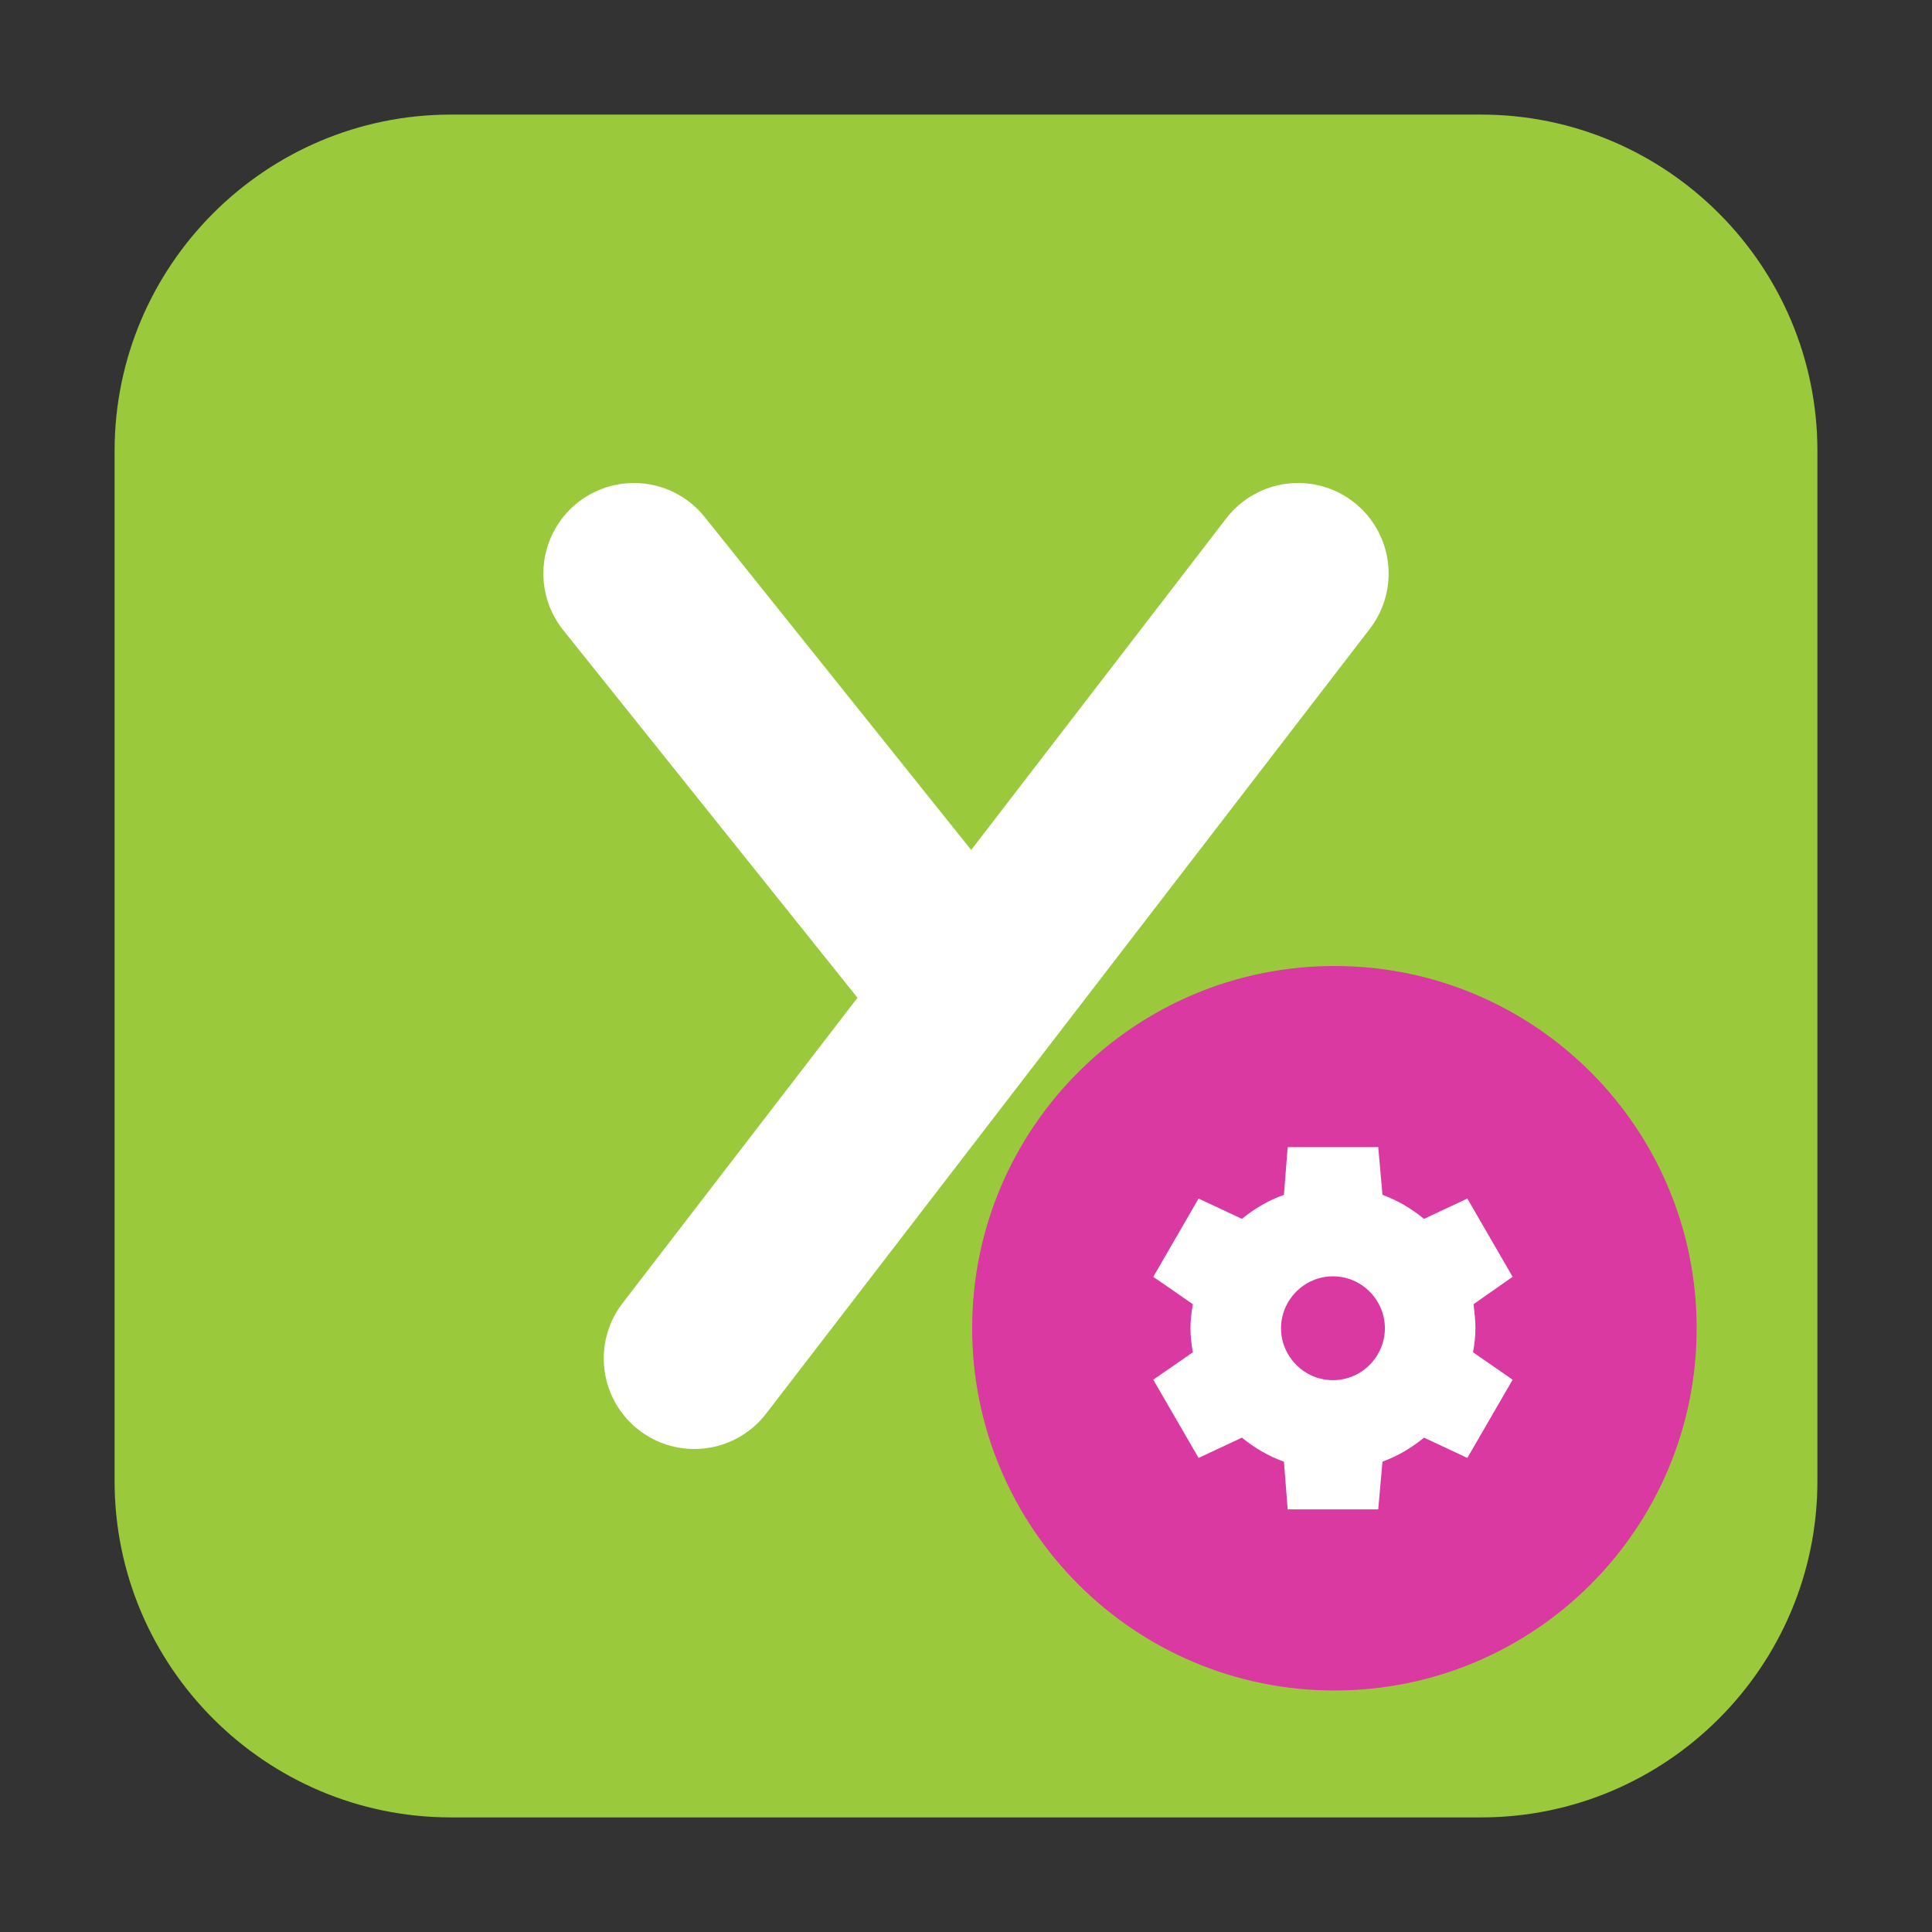 <?xml version="1.0" encoding="UTF-8"?>
<svg xmlns="http://www.w3.org/2000/svg" xmlns:xlink="http://www.w3.org/1999/xlink" width="16pt" height="16pt" viewBox="0 0 16 16" version="1.1">
<rect x="0" y="0" width="16" height="16" fill="#333333" stroke="none"/>
<g id="surface1">
<path style=" stroke:none;fill-rule:evenodd;fill:rgb(60.392%,79.216%,23.529%);fill-opacity:1;" d="M 3.734 0.949 L 12.266 0.949 C 13.801 0.949 15.051 2.199 15.051 3.734 L 15.051 12.266 C 15.051 13.801 13.801 15.051 12.266 15.051 L 3.734 15.051 C 2.199 15.051 0.949 13.801 0.949 12.266 L 0.949 3.734 C 0.949 2.199 2.199 0.949 3.734 0.949 Z M 3.734 0.949 "/>
<path style="fill:none;stroke-width:3;stroke-linecap:round;stroke-linejoin:round;stroke:rgb(100%,100%,100%);stroke-opacity:1;stroke-miterlimit:4;" d="M 12.5 22.5 L 22.5 9.5 " transform="matrix(0.5,0,0,0.5,-0.5,0)"/>
<path style="fill:none;stroke-width:3;stroke-linecap:round;stroke-linejoin:round;stroke:rgb(100%,100%,100%);stroke-opacity:1;stroke-miterlimit:4;" d="M 11.5 9.5 L 16.703 16 " transform="matrix(0.5,0,0,0.5,-0.5,0)"/>
<path style=" stroke:none;fill-rule:nonzero;fill:rgb(85.098%,22.353%,63.137%);fill-opacity:1;" d="M 14.051 11 C 14.051 12.656 12.711 14 11.051 14 C 9.395 14 8.051 12.656 8.051 11 C 8.051 9.344 9.395 8 11.051 8 C 12.711 8 14.051 9.344 14.051 11 Z M 14.051 11 "/>
<path style=" stroke:none;fill-rule:nonzero;fill:rgb(100%,100%,100%);fill-opacity:1;" d="M 10.664 9.5 L 10.633 9.895 C 10.504 9.941 10.391 10.008 10.285 10.094 L 9.926 9.926 L 9.551 10.574 L 9.879 10.801 C 9.867 10.867 9.859 10.934 9.859 11 C 9.859 11.066 9.867 11.133 9.879 11.199 L 9.551 11.426 L 9.926 12.074 L 10.285 11.906 C 10.391 11.992 10.504 12.059 10.633 12.105 L 10.664 12.5 L 11.414 12.5 L 11.449 12.105 C 11.574 12.059 11.688 11.992 11.793 11.906 L 12.152 12.074 L 12.527 11.426 L 12.199 11.199 C 12.211 11.133 12.219 11.066 12.219 11 C 12.219 10.934 12.211 10.867 12.203 10.801 L 12.527 10.574 L 12.152 9.926 L 11.793 10.094 C 11.688 10.008 11.574 9.941 11.449 9.895 L 11.414 9.5 Z M 11.039 10.57 C 11.277 10.57 11.469 10.766 11.469 11 C 11.469 11.234 11.277 11.43 11.039 11.43 C 10.801 11.43 10.609 11.234 10.609 11 C 10.609 10.766 10.801 10.57 11.039 10.57 Z M 11.039 10.57 "/>
</g>
</svg>
